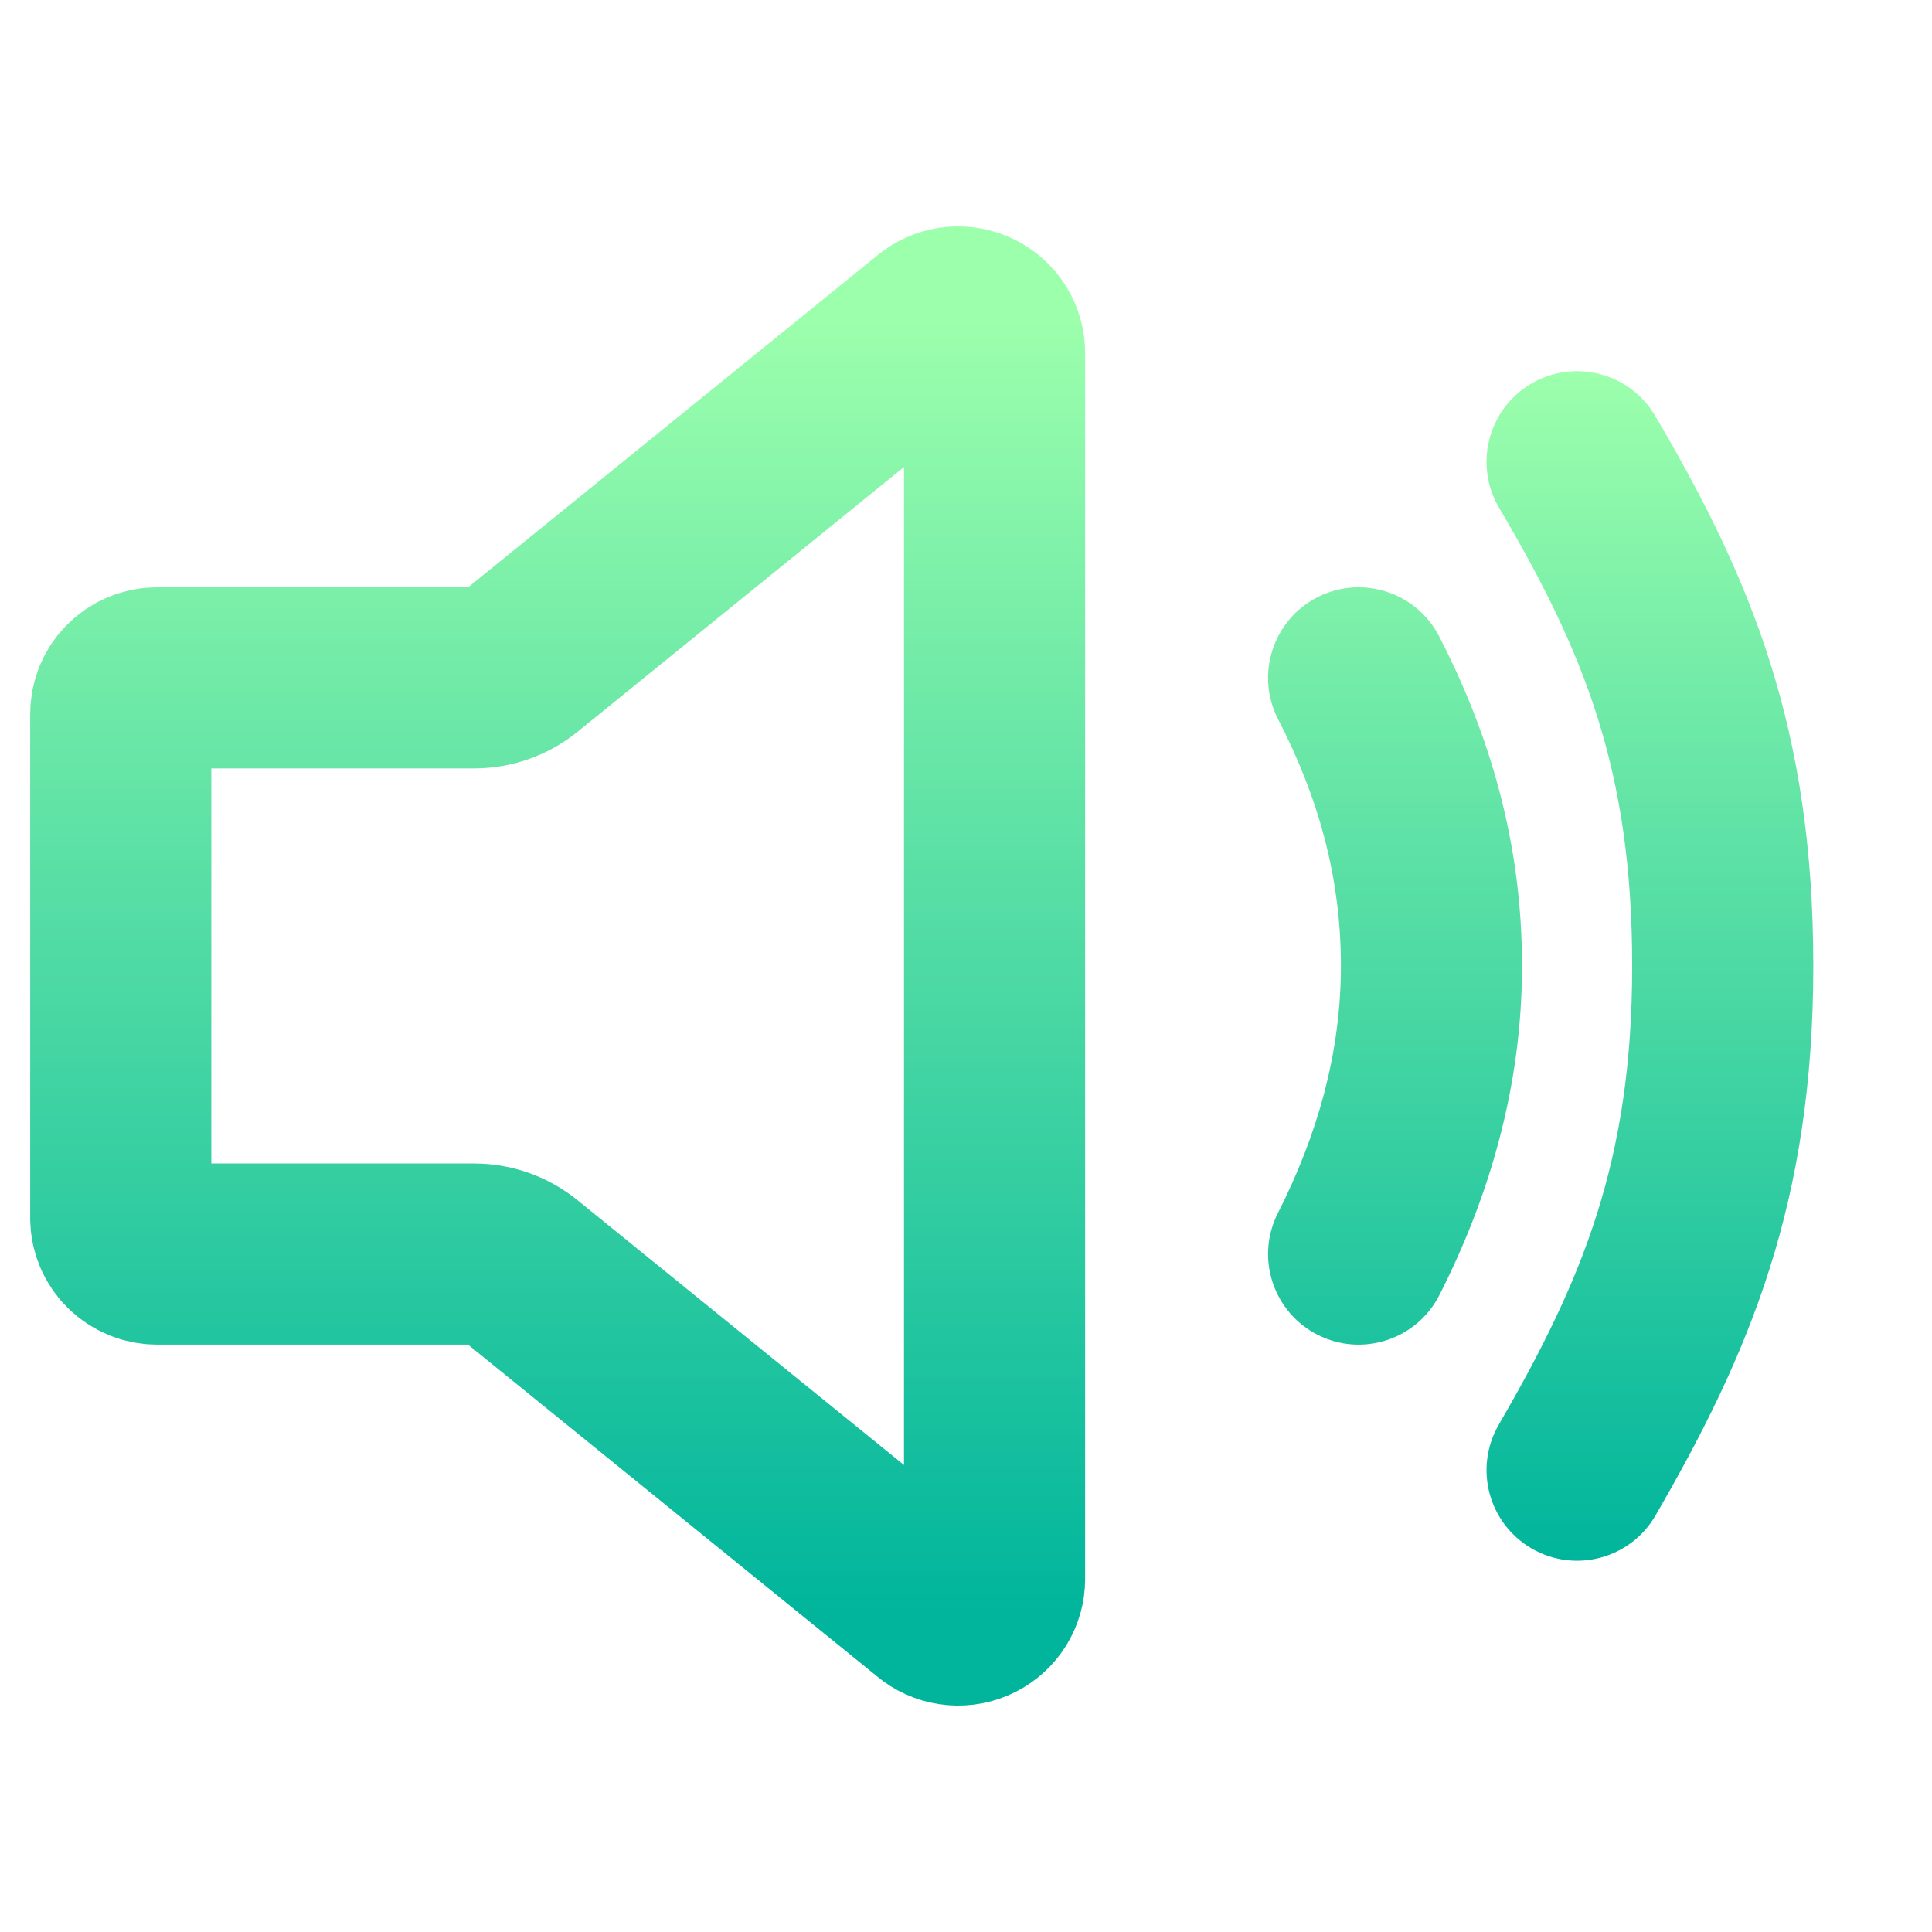 <svg width="128" height="128" viewBox="0 0 128 128" fill="none" xmlns="http://www.w3.org/2000/svg">
<path d="M31.413 44.909H10.412C9.772 44.909 9.159 45.16 8.707 45.608C8.254 46.056 8 46.662 8 47.295V80.699C8 81.332 8.254 81.939 8.707 82.386C9.159 82.834 9.772 83.085 10.412 83.085H31.413C32.528 83.085 33.609 83.468 34.471 84.168L62.051 106.536C62.411 106.798 62.837 106.956 63.282 106.992C63.726 107.028 64.173 106.942 64.571 106.742C64.969 106.542 65.303 106.237 65.537 105.861C65.77 105.484 65.893 105.051 65.892 104.609V23.385C65.892 22.944 65.768 22.511 65.534 22.136C65.301 21.76 64.966 21.456 64.568 21.257C64.17 21.058 63.724 20.972 63.28 21.008C62.836 21.045 62.41 21.203 62.051 21.464L34.471 43.833C33.608 44.53 32.528 44.91 31.413 44.909V44.909Z" stroke="url(#paint0_linear)" stroke-width="12" stroke-linecap="round" stroke-linejoin="round"/>
<path fill-rule="evenodd" clip-rule="evenodd" d="M109.656 27.546C107.973 24.692 104.295 23.742 101.44 25.424C98.586 27.107 97.636 30.786 99.318 33.64C104.975 43.236 108.136 51.045 108.136 63.997C108.136 76.919 104.839 84.822 99.295 94.394C97.634 97.261 98.612 100.932 101.48 102.593C104.347 104.254 108.018 103.276 109.679 100.408C115.882 89.699 120.136 79.707 120.136 63.997C120.136 48.318 116.06 38.41 109.656 27.546ZM95.346 42.159C93.827 39.214 90.209 38.058 87.263 39.577C84.319 41.096 83.162 44.715 84.682 47.66C87.329 52.792 88.838 58.086 88.838 63.997C88.838 69.791 87.263 75.246 84.663 80.37C83.164 83.326 84.344 86.936 87.299 88.436C90.255 89.935 93.866 88.755 95.365 85.799C98.639 79.345 100.838 72.036 100.838 63.997C100.838 55.885 98.729 48.717 95.346 42.159Z" fill="url(#paint1_linear)"/>
<defs>
<linearGradient id="paint0_linear" x1="36.946" y1="107" x2="36.946" y2="21" gradientUnits="userSpaceOnUse">
<stop stop-color="#00B59C"/>
<stop offset="1" stop-color="#9CFFAC"/>
</linearGradient>
<linearGradient id="paint1_linear" x1="102.074" y1="103.402" x2="102.074" y2="24.592" gradientUnits="userSpaceOnUse">
<stop stop-color="#00B59C"/>
<stop offset="1" stop-color="#9CFFAC"/>
</linearGradient>
</defs>
</svg>

